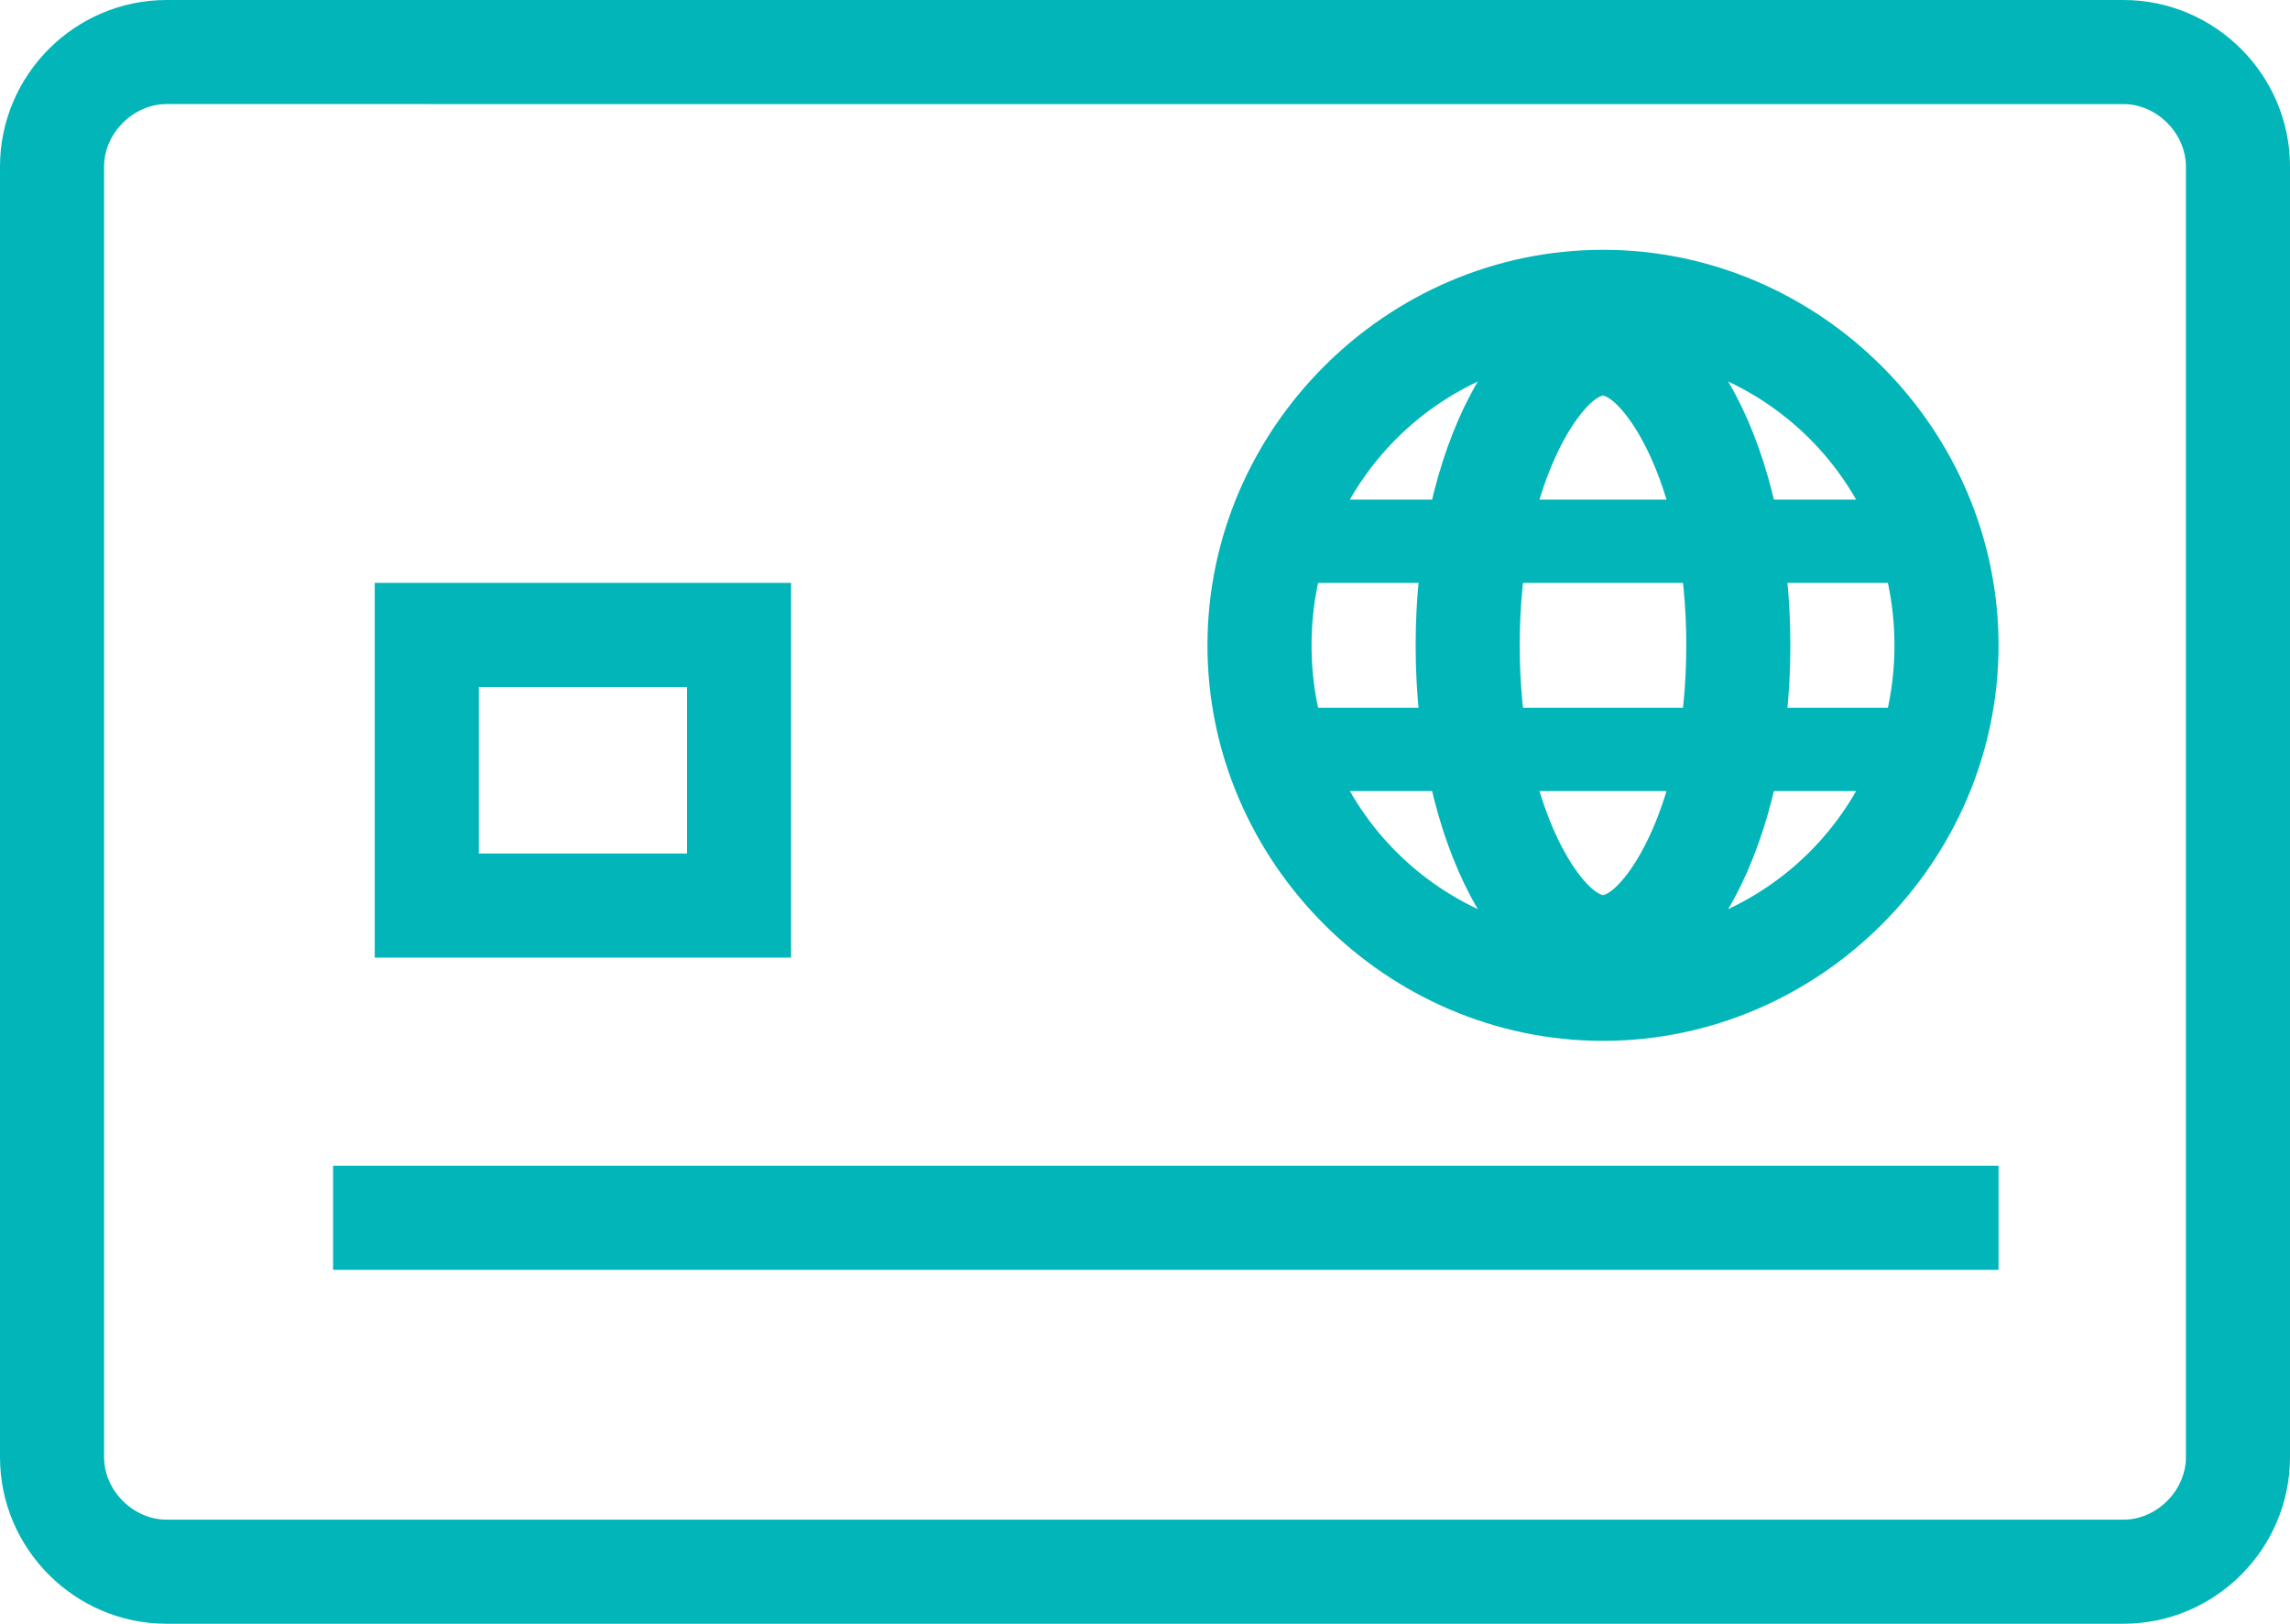 <?xml version="1.0" encoding="utf-8"?>
<!-- Generator: Adobe Illustrator 18.1.1, SVG Export Plug-In . SVG Version: 6.00 Build 0)  -->
<svg version="1.1" xmlns="http://www.w3.org/2000/svg" xmlns:xlink="http://www.w3.org/1999/xlink" x="0px" y="0px"
	 viewBox="0 0 55 39" enable-background="new 0 0 55 39" xml:space="preserve">
<g id="圆角矩形_4_1_" enable-background="new    ">
	<g id="圆角矩形_4">
		<g>
			<path fill="#02B5B9" d="M51,2.5c0.8,0,1.5,0.7,1.5,1.5v31c0,0.8-0.7,1.5-1.5,1.5H4c-0.8,0-1.5-0.7-1.5-1.5V4
				c0-0.8,0.7-1.5,1.5-1.5H51 M51,0H4C1.8,0,0,1.8,0,4v31c0,2.2,1.8,4,4,4h47c2.2,0,4-1.8,4-4V4C55,1.8,53.2,0,51,0L51,0z"/>
		</g>
	</g>
</g>
<g id="矩形_4_1_" enable-background="new    ">
	<g id="矩形_4">
		<g>
			<rect x="8" y="28" fill-rule="evenodd" clip-rule="evenodd" fill="#02B5B9" width="40" height="2.5"/>
		</g>
	</g>
</g>
<g id="矩形_5_1_" enable-background="new    ">
	<g id="矩形_5">
		<g>
			<path fill="#02B5B9" d="M16.5,16.5v4h-5v-4H16.5 M19,14H9v9h10V14L19,14z"/>
		</g>
	</g>
</g>
<g id="椭圆_1_1_" enable-background="new    ">
	<g id="椭圆_1">
		<g>
			<path fill="#02B5B9" d="M38.5,8.5c3.9,0,7,3.1,7,7s-3.1,7-7,7s-7-3.1-7-7S34.6,8.5,38.5,8.5 M38.5,6c-5.2,0-9.5,4.3-9.5,9.5
				c0,5.2,4.3,9.5,9.5,9.5s9.5-4.3,9.5-9.5C48,10.3,43.7,6,38.5,6L38.5,6z"/>
		</g>
	</g>
</g>
<g id="矩形_6_1_" enable-background="new    ">
	<g id="矩形_6">
		<g>
			<rect x="31" y="12" fill-rule="evenodd" clip-rule="evenodd" fill="#02B5B9" width="15" height="2"/>
		</g>
	</g>
</g>
<g id="矩形_7_1_" enable-background="new    ">
	<g id="矩形_7">
		<g>
			<rect x="31" y="17" fill-rule="evenodd" clip-rule="evenodd" fill="#02B5B9" width="16" height="2"/>
		</g>
	</g>
</g>
<g id="椭圆_2_1_" enable-background="new    ">
	<g id="椭圆_2">
		<g>
			<path fill="#02B5B9" d="M38.5,9.5c0.5,0.1,2,2.1,2,6c0,3.9-1.5,5.9-2,6c-0.5-0.1-2-2.1-2-6C36.5,11.6,38,9.6,38.5,9.5 M38.5,7
				C36,7,34,10.8,34,15.5c0,4.7,2,8.5,4.5,8.5c2.5,0,4.5-3.8,4.5-8.5C43,10.8,41,7,38.5,7L38.5,7z"/>
		</g>
	</g>
</g>
</svg>
